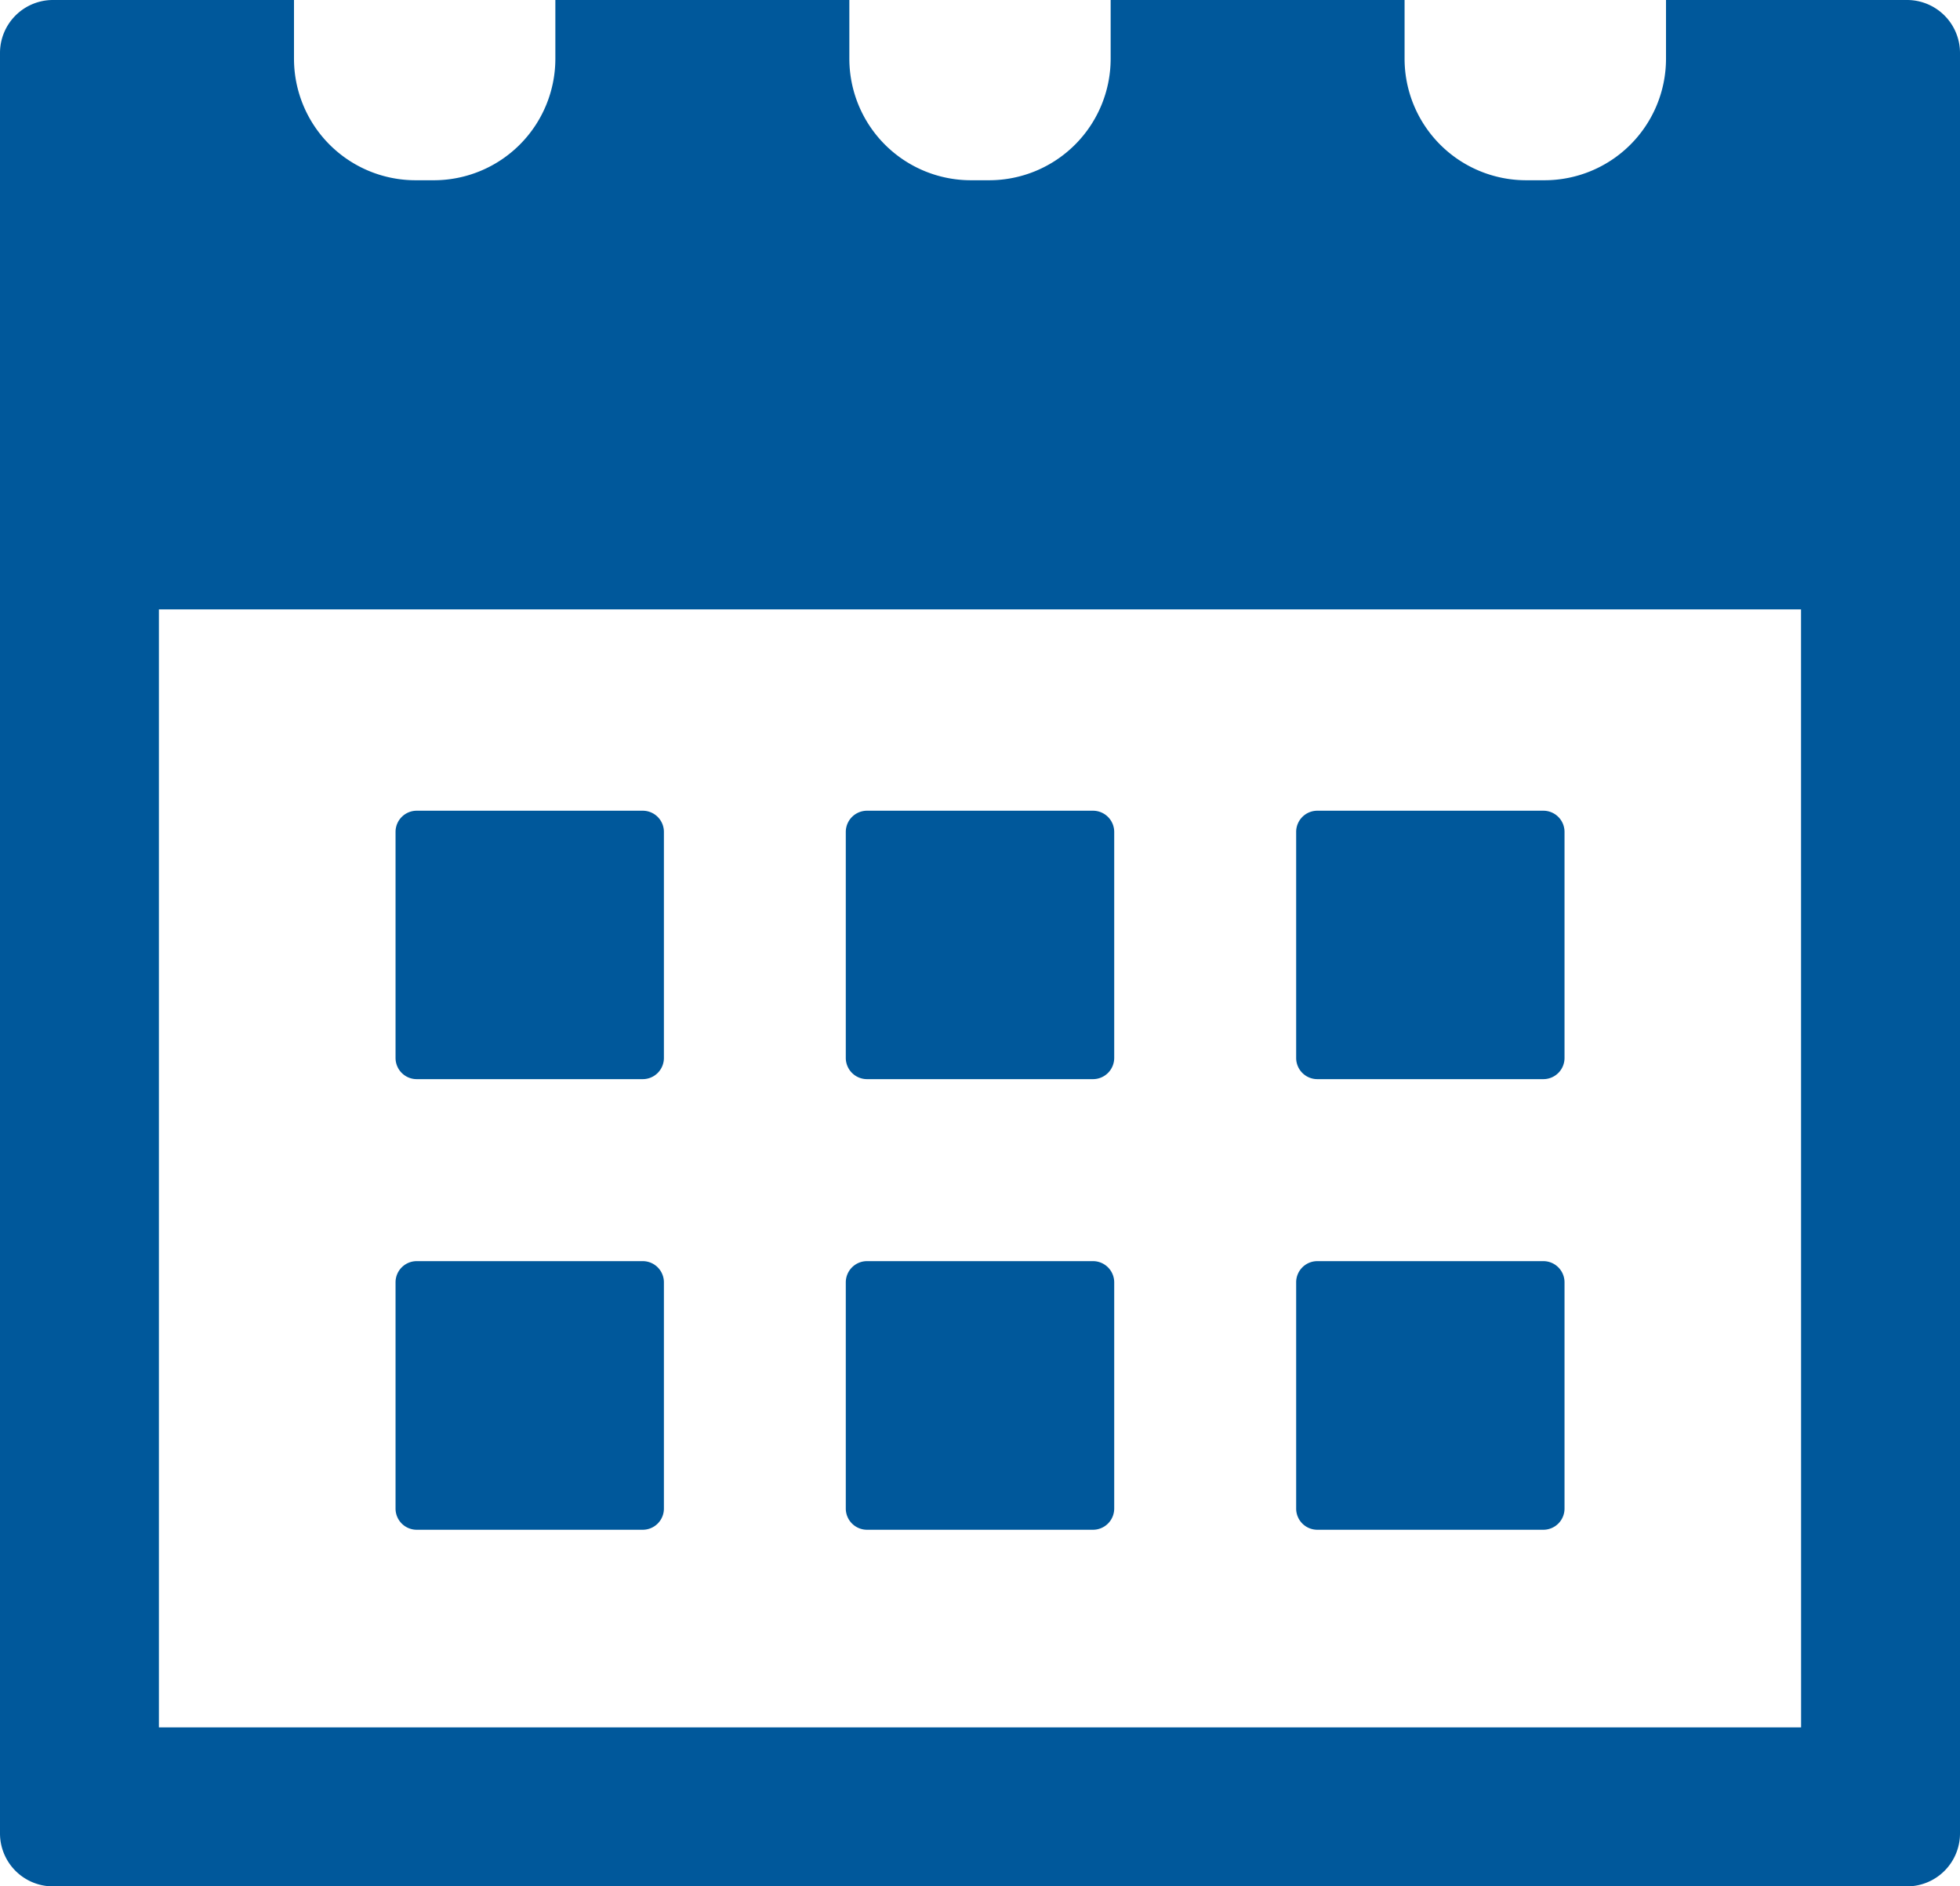 <svg xmlns="http://www.w3.org/2000/svg" width="30.281" height="29.135" viewBox="0 0 30.281 29.135"><defs><style>.a{fill:#00589b;}</style></defs><g transform="translate(0 -5.676)"><g transform="translate(6.111 18.2)"><path class="a" d="M60.869,133.9h3.492a.327.327,0,0,0,.327-.327v-3.492a.327.327,0,0,0-.327-.327H60.869a.327.327,0,0,0-.327.327v3.492A.327.327,0,0,0,60.869,133.9Z" transform="translate(-60.542 -129.756)"/></g><g transform="translate(13.067 18.2)"><path class="a" d="M129.785,133.9h3.493a.328.328,0,0,0,.327-.327v-3.492a.328.328,0,0,0-.327-.327h-3.493a.328.328,0,0,0-.327.327v3.492A.328.328,0,0,0,129.785,133.9Z" transform="translate(-129.458 -129.756)"/></g><g transform="translate(20.024 18.2)"><path class="a" d="M198.707,133.9H202.2a.327.327,0,0,0,.327-.327v-3.492a.327.327,0,0,0-.327-.327h-3.492a.327.327,0,0,0-.327.327v3.492A.327.327,0,0,0,198.707,133.9Z" transform="translate(-198.38 -129.756)"/></g><g transform="translate(6.111 25.157)"><path class="a" d="M60.869,202.821h3.492a.327.327,0,0,0,.327-.328V199a.327.327,0,0,0-.327-.328H60.869a.327.327,0,0,0-.327.328v3.492A.327.327,0,0,0,60.869,202.821Z" transform="translate(-60.542 -198.674)"/></g><g transform="translate(13.067 25.157)"><path class="a" d="M129.785,202.821h3.493a.328.328,0,0,0,.327-.328V199a.328.328,0,0,0-.327-.328h-3.493a.328.328,0,0,0-.327.328v3.492A.328.328,0,0,0,129.785,202.821Z" transform="translate(-129.458 -198.674)"/></g><g transform="translate(20.024 25.157)"><path class="a" d="M198.707,202.821H202.2a.327.327,0,0,0,.327-.328V199a.327.327,0,0,0-.327-.328h-3.492a.327.327,0,0,0-.327.328v3.492A.327.327,0,0,0,198.707,202.821Z" transform="translate(-198.38 -198.674)"/></g><g transform="translate(0 5.676)"><path class="a" d="M29.463,5.676H25.739v.906A1.878,1.878,0,0,1,23.861,8.46h-.282A1.878,1.878,0,0,1,21.7,6.582V5.676H17.159v.906A1.878,1.878,0,0,1,15.281,8.46H15a1.878,1.878,0,0,1-1.878-1.878V5.676H8.58v.906A1.878,1.878,0,0,1,6.7,8.46H6.42A1.878,1.878,0,0,1,4.542,6.582V5.676H.818A.818.818,0,0,0,0,6.494v27.5a.818.818,0,0,0,.818.818H29.463a.818.818,0,0,0,.818-.818V6.494A.818.818,0,0,0,29.463,5.676Zm-1.637,26.68H2.455V15.088h25.37Z" transform="translate(0 -5.676)"/></g></g></svg>